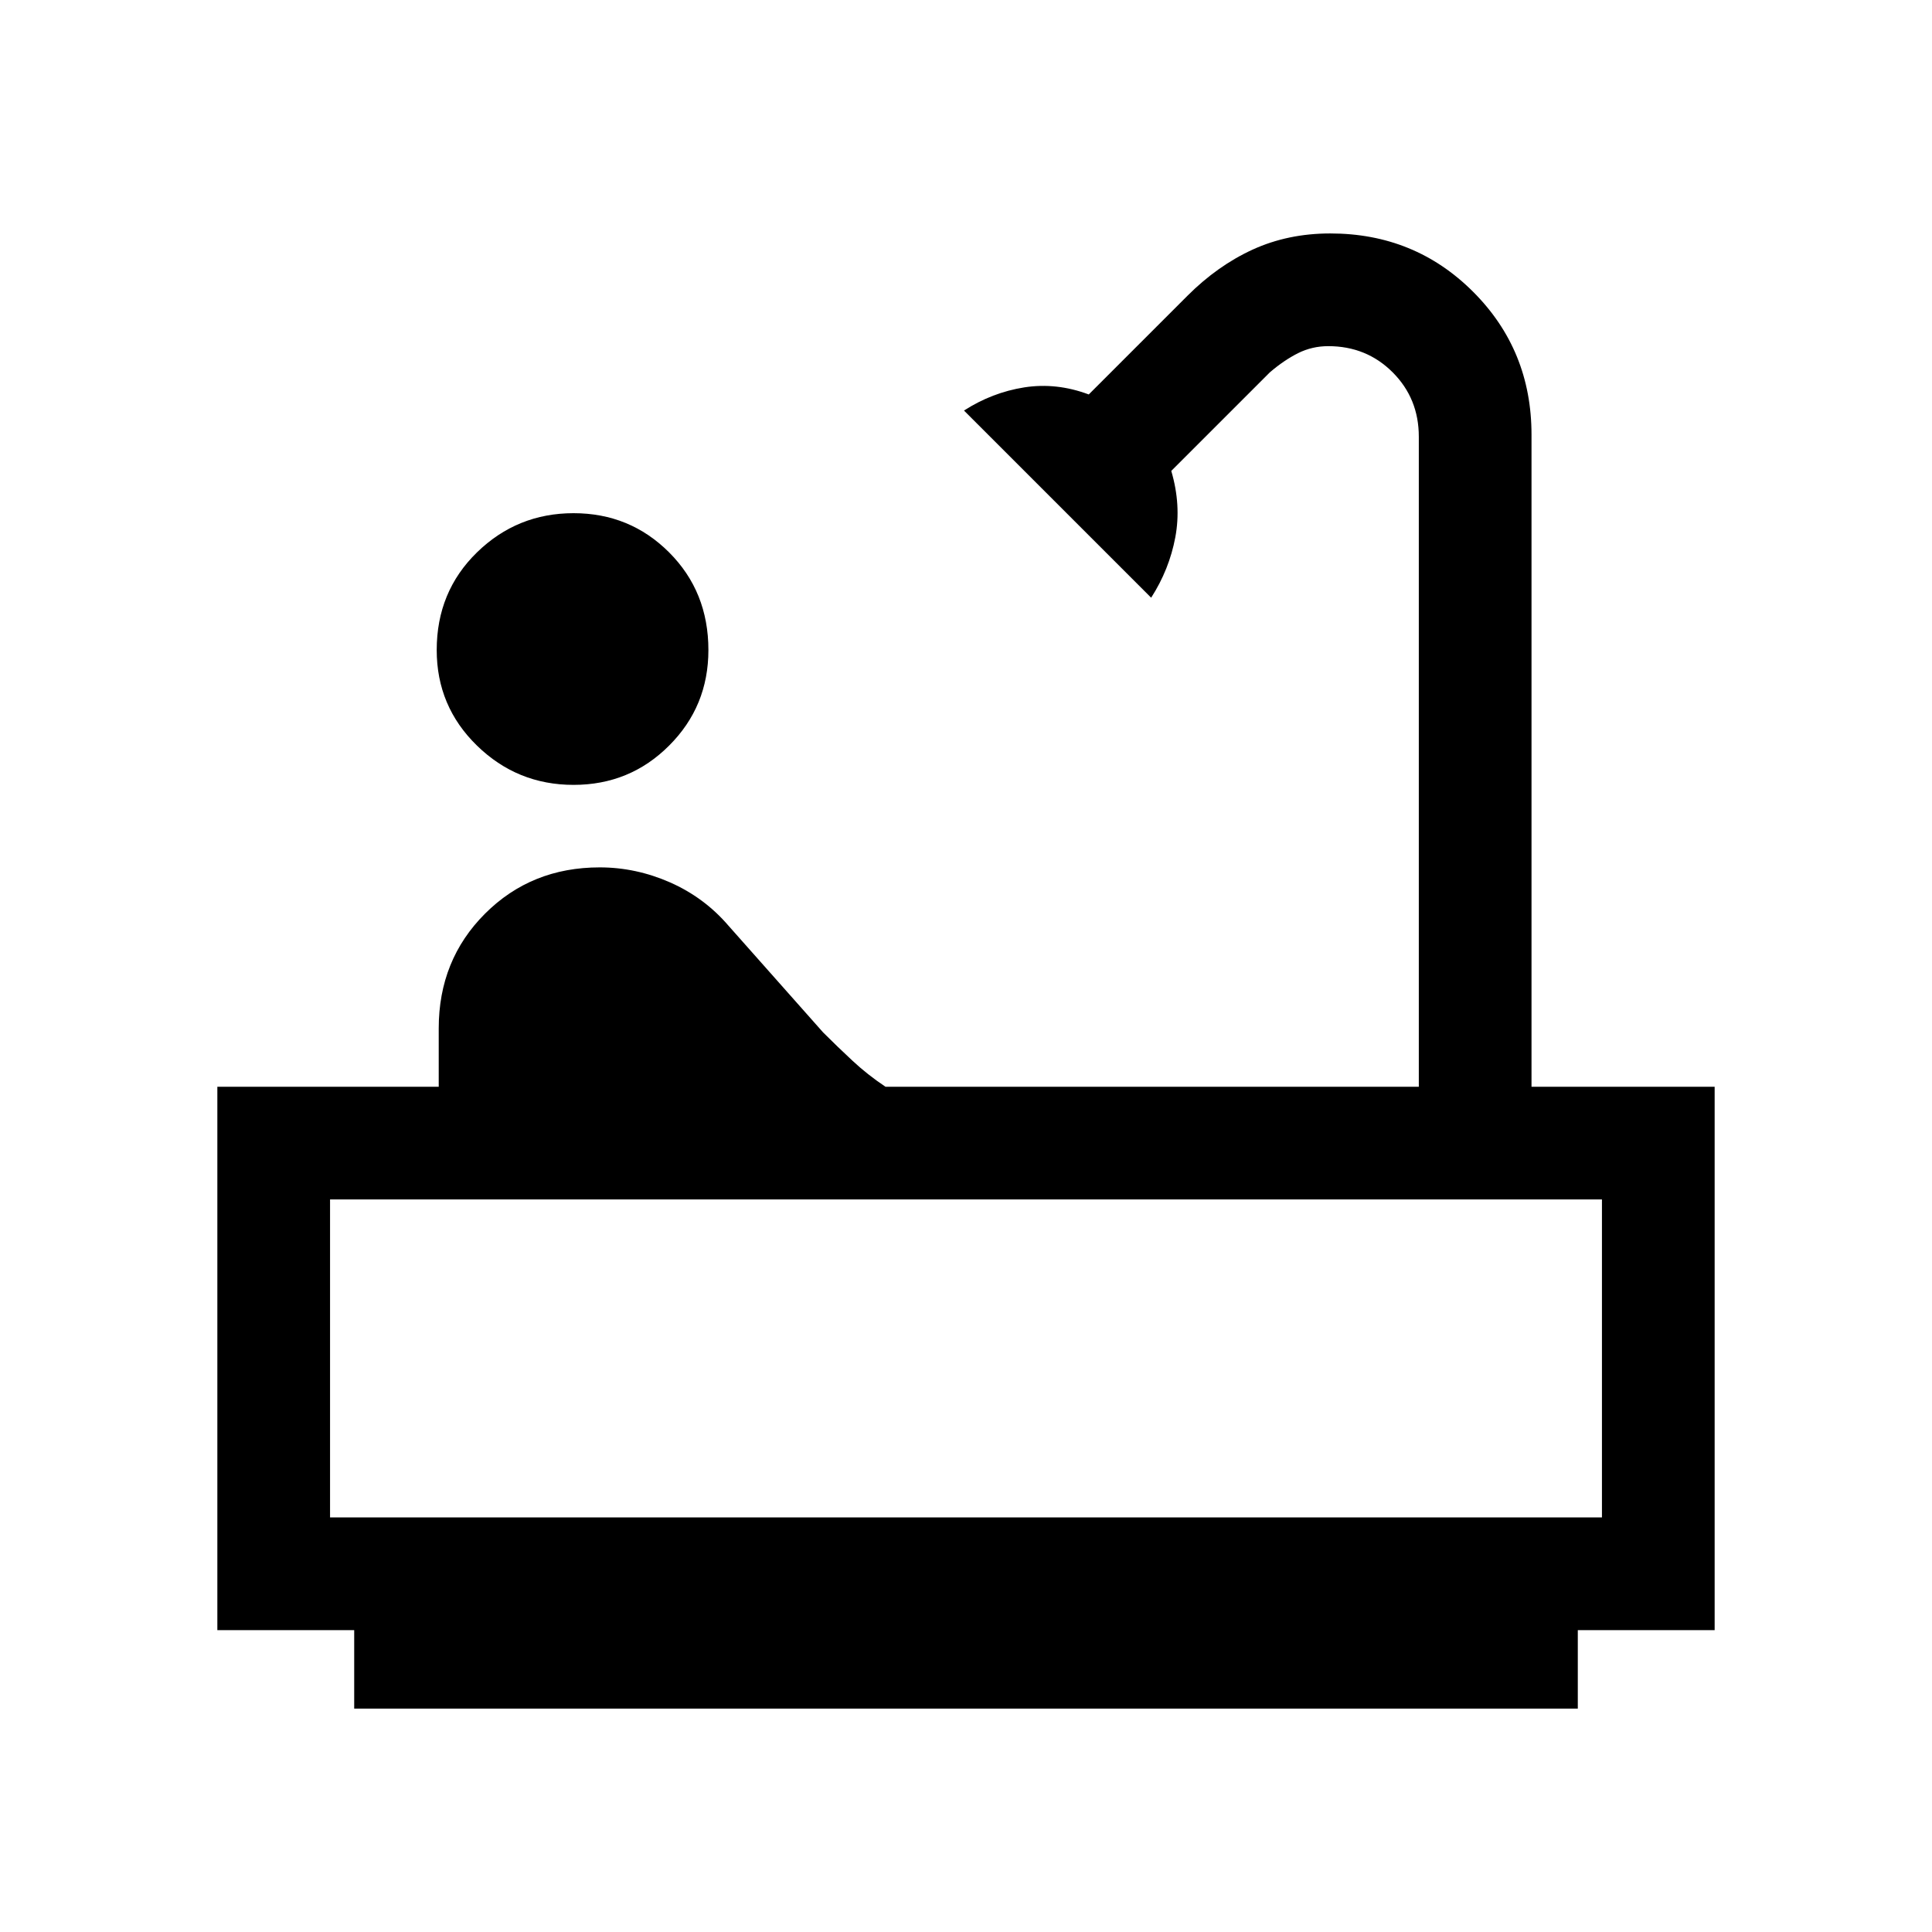 <svg xmlns="http://www.w3.org/2000/svg" height="24" width="24"><path d="M7.125 9.75Q6.425 9.75 5.925 9.262Q5.425 8.775 5.425 8.075Q5.425 7.35 5.925 6.862Q6.425 6.375 7.125 6.375Q7.825 6.375 8.312 6.862Q8.8 7.35 8.8 8.075Q8.8 8.775 8.312 9.262Q7.825 9.75 7.125 9.75ZM4.4 21.225V20.25H2.7V13.5H5.45V12.775Q5.45 11.925 6.025 11.35Q6.6 10.775 7.45 10.775Q7.9 10.775 8.325 10.962Q8.75 11.15 9.05 11.5L10.225 12.825Q10.4 13 10.588 13.175Q10.775 13.35 11 13.5H17.625V5.425Q17.625 4.95 17.3 4.625Q16.975 4.3 16.5 4.3Q16.3 4.3 16.125 4.387Q15.95 4.475 15.775 4.625L14.55 5.85Q14.675 6.275 14.6 6.675Q14.525 7.075 14.3 7.425L11.975 5.1Q12.325 4.875 12.725 4.812Q13.125 4.75 13.525 4.9L14.75 3.675Q15.125 3.3 15.562 3.1Q16 2.9 16.525 2.9Q17.575 2.9 18.3 3.625Q19.025 4.35 19.025 5.4V13.5H21.3V20.25H19.6V21.225ZM4.1 18.85H19.9V14.9H4.1ZM19.9 18.85H4.1Z"/></svg>